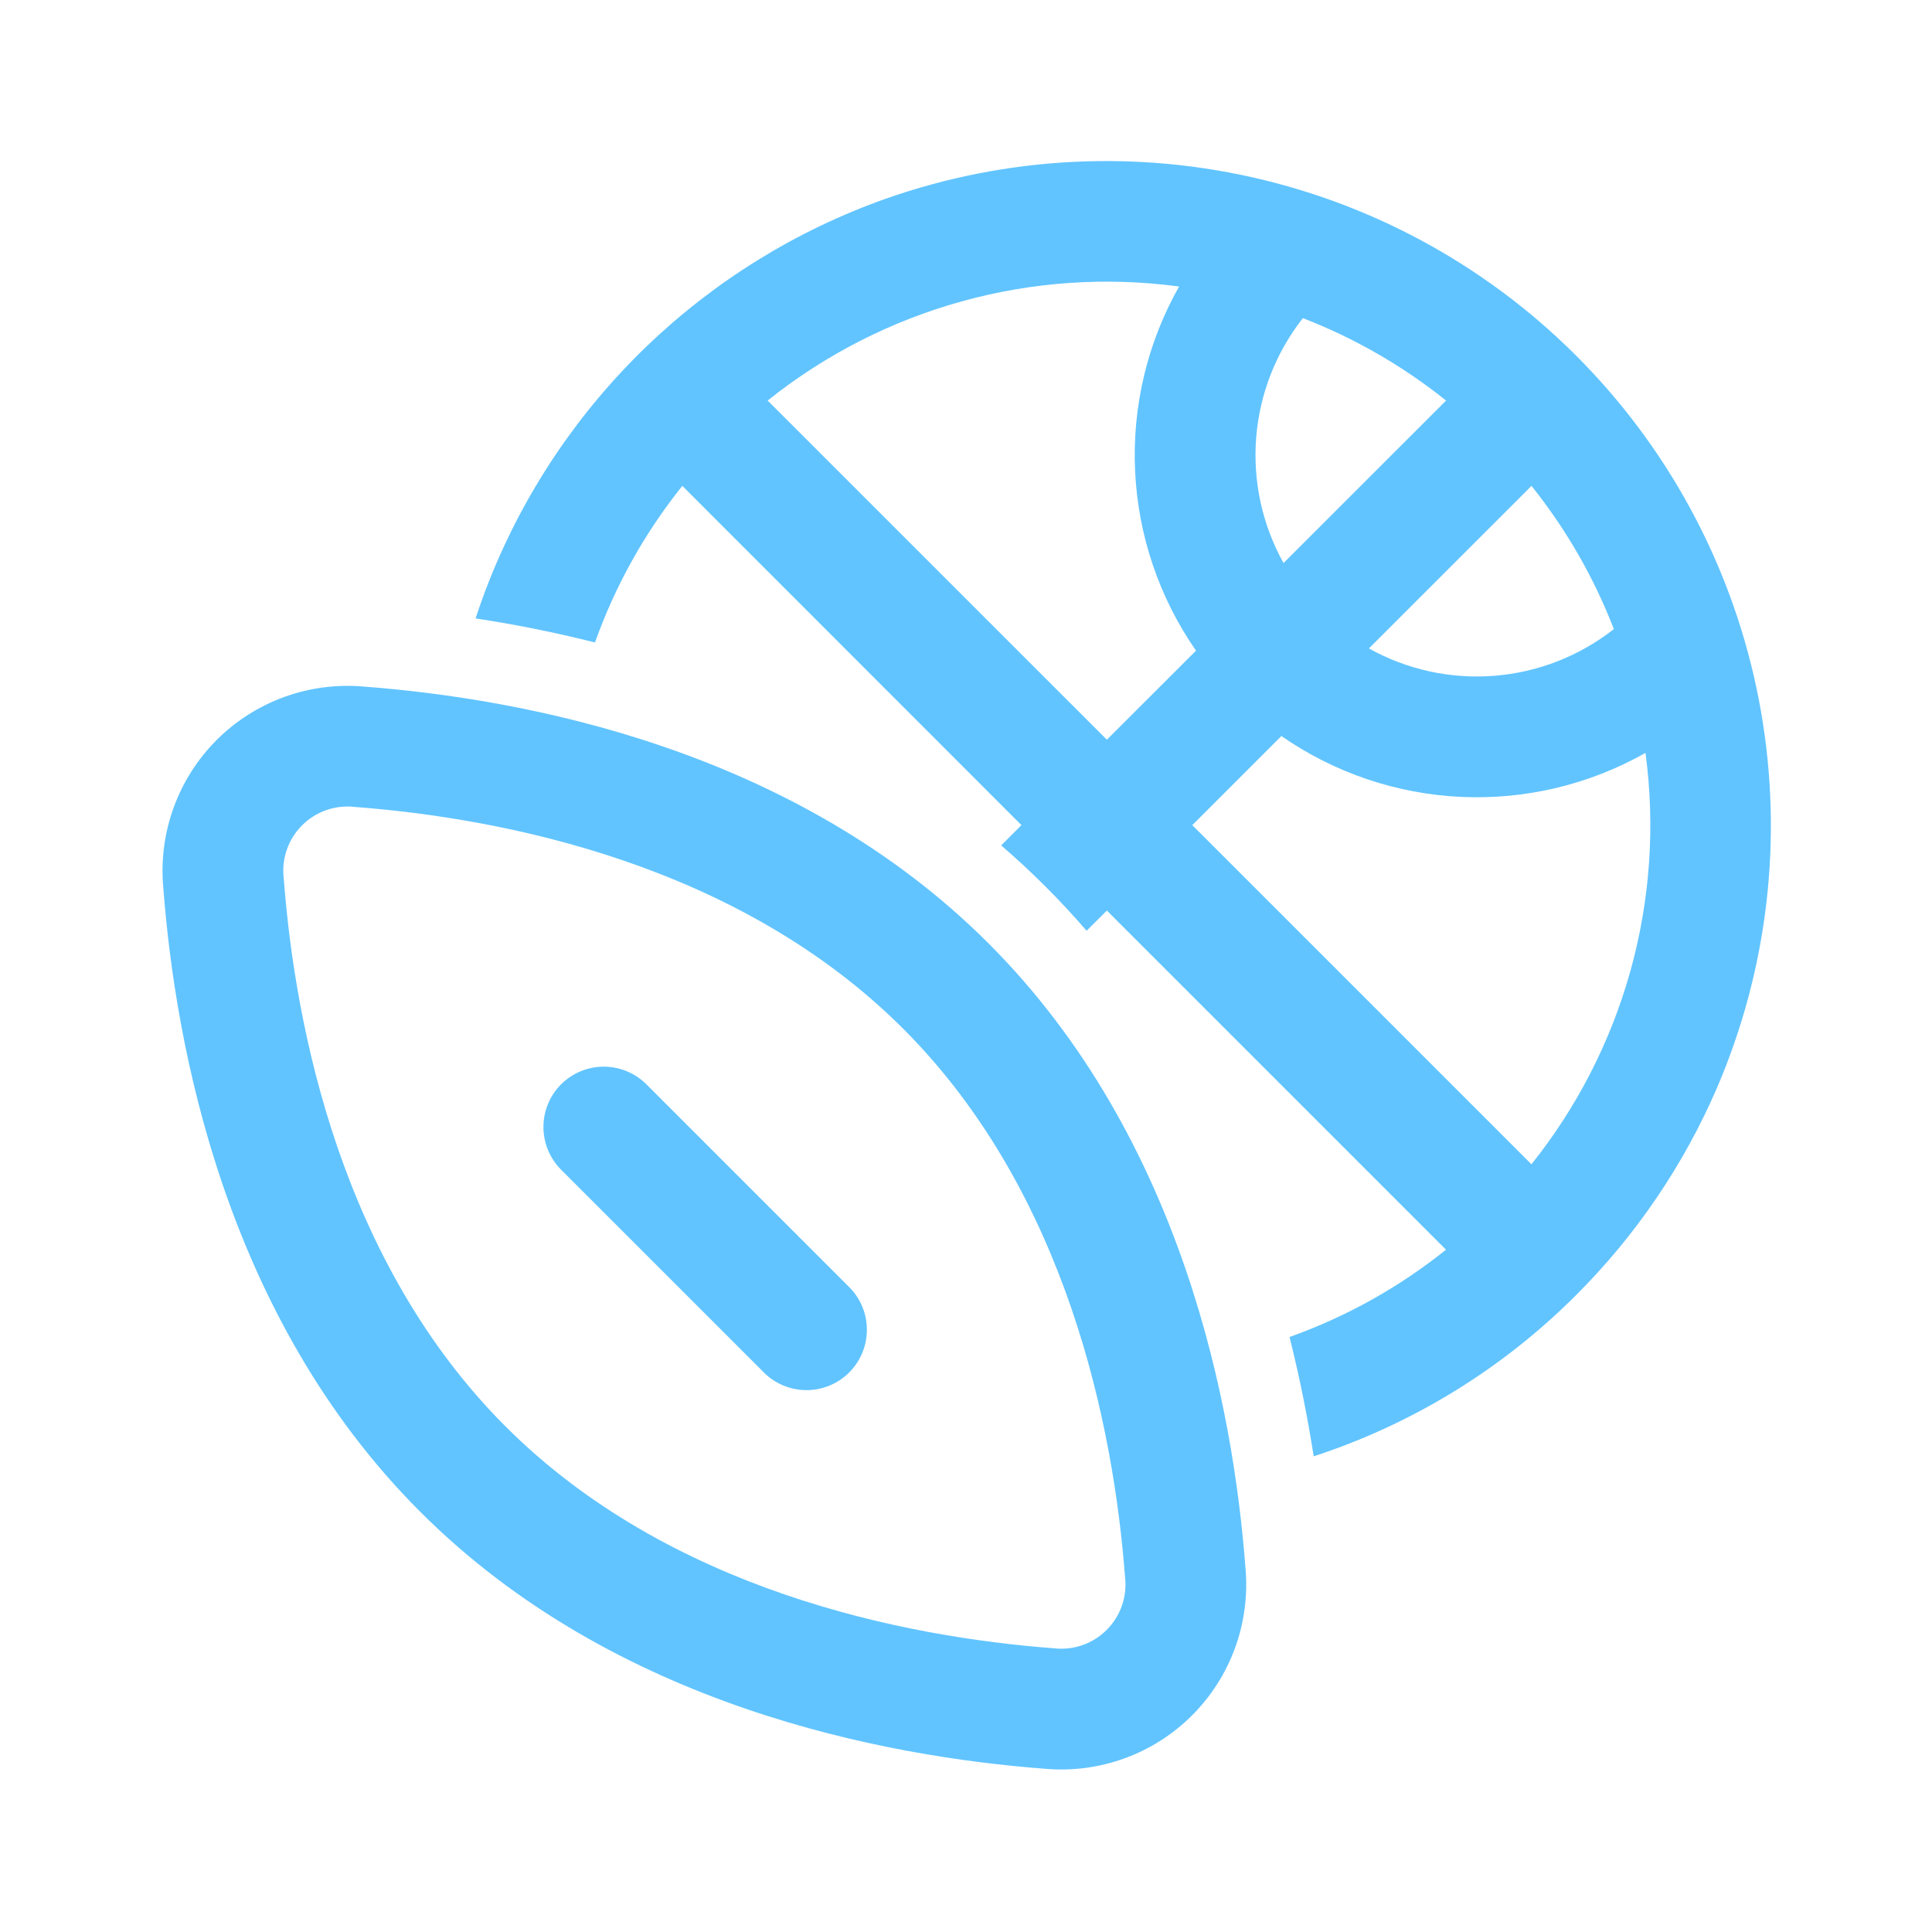 <svg width="57" height="57" viewBox="0 0 57 57" fill="none" xmlns="http://www.w3.org/2000/svg">
<path d="M14.457 17.072C14.302 17.458 14.161 17.849 14.031 18.245C15.131 18.411 16.319 18.644 17.554 18.955C18.149 17.282 19.02 15.721 20.131 14.335L30.136 24.344L29.538 24.942C30.439 25.718 31.281 26.56 32.058 27.46L32.656 26.864L42.662 36.87C41.277 37.98 39.717 38.851 38.045 39.446C38.356 40.681 38.587 41.869 38.758 42.966C41.683 42.012 44.34 40.377 46.512 38.197C48.267 36.444 49.673 34.373 50.656 32.096C52.159 28.595 52.61 24.733 51.953 20.98C51.297 17.228 49.561 13.748 46.959 10.966C44.357 8.183 41 6.219 37.3 5.314C33.6 4.408 29.716 4.6 26.123 5.866C23.494 6.799 21.095 8.281 19.083 10.213C17.072 12.145 15.495 14.483 14.457 17.072ZM47.612 18.561C46.598 19.358 45.371 19.837 44.086 19.938C42.8 20.04 41.513 19.759 40.387 19.131L45.184 14.335C46.225 15.637 47.037 17.067 47.614 18.561H47.612ZM37.805 21.715C39.367 22.8 41.204 23.423 43.105 23.511C45.005 23.599 46.891 23.149 48.547 22.213C48.836 24.359 48.686 26.54 48.108 28.626C47.529 30.712 46.534 32.659 45.182 34.35L35.176 24.344L37.805 21.715ZM35.288 19.195L32.656 21.824L22.648 11.818C24.339 10.466 26.286 9.47 28.372 8.892C30.459 8.313 32.641 8.164 34.787 8.453C33.85 10.109 33.401 11.995 33.489 13.896C33.577 15.796 34.2 17.633 35.285 19.195H35.288ZM37.869 16.613C37.241 15.487 36.96 14.199 37.061 12.913C37.163 11.627 37.642 10.4 38.439 9.386C39.936 9.966 41.361 10.775 42.664 11.818L37.867 16.613H37.869ZM16.554 31.991C16.888 31.658 17.34 31.47 17.812 31.47C18.285 31.47 18.737 31.658 19.071 31.991L25.009 37.929C25.184 38.092 25.324 38.288 25.422 38.507C25.519 38.725 25.571 38.961 25.575 39.2C25.58 39.44 25.536 39.677 25.446 39.899C25.357 40.121 25.223 40.322 25.054 40.492C24.885 40.661 24.683 40.794 24.462 40.884C24.24 40.973 24.002 41.017 23.763 41.013C23.524 41.009 23.288 40.956 23.07 40.859C22.851 40.762 22.654 40.621 22.491 40.446L16.554 34.509C16.22 34.175 16.033 33.722 16.033 33.25C16.033 32.778 16.22 32.325 16.554 31.991ZM4.816 26.17C4.746 25.376 4.851 24.576 5.123 23.826C5.395 23.077 5.828 22.396 6.392 21.832C6.956 21.268 7.637 20.835 8.386 20.563C9.136 20.291 9.936 20.186 10.73 20.256C15.43 20.613 23.413 22.08 29.165 27.833C34.92 33.587 36.39 41.57 36.746 46.27C36.816 47.064 36.712 47.864 36.44 48.614C36.167 49.363 35.734 50.044 35.17 50.608C34.606 51.172 33.926 51.605 33.176 51.877C32.427 52.15 31.627 52.254 30.832 52.184C26.134 51.827 18.15 50.355 12.398 44.602C6.643 38.85 5.173 30.868 4.816 26.17ZM10.462 23.807C10.179 23.775 9.893 23.808 9.625 23.901C9.357 23.995 9.113 24.149 8.912 24.35C8.711 24.551 8.558 24.794 8.464 25.063C8.37 25.331 8.338 25.617 8.37 25.899C8.704 30.324 10.075 37.245 14.915 42.085C19.758 46.925 26.676 48.296 31.101 48.63C31.383 48.662 31.669 48.63 31.937 48.536C32.206 48.442 32.449 48.289 32.65 48.088C32.851 47.887 33.005 47.643 33.099 47.375C33.192 47.107 33.225 46.821 33.193 46.538C32.858 42.114 31.488 35.195 26.648 30.352C21.807 25.512 14.886 24.142 10.462 23.807Z" fill="#61C4FF"/>
</svg>
